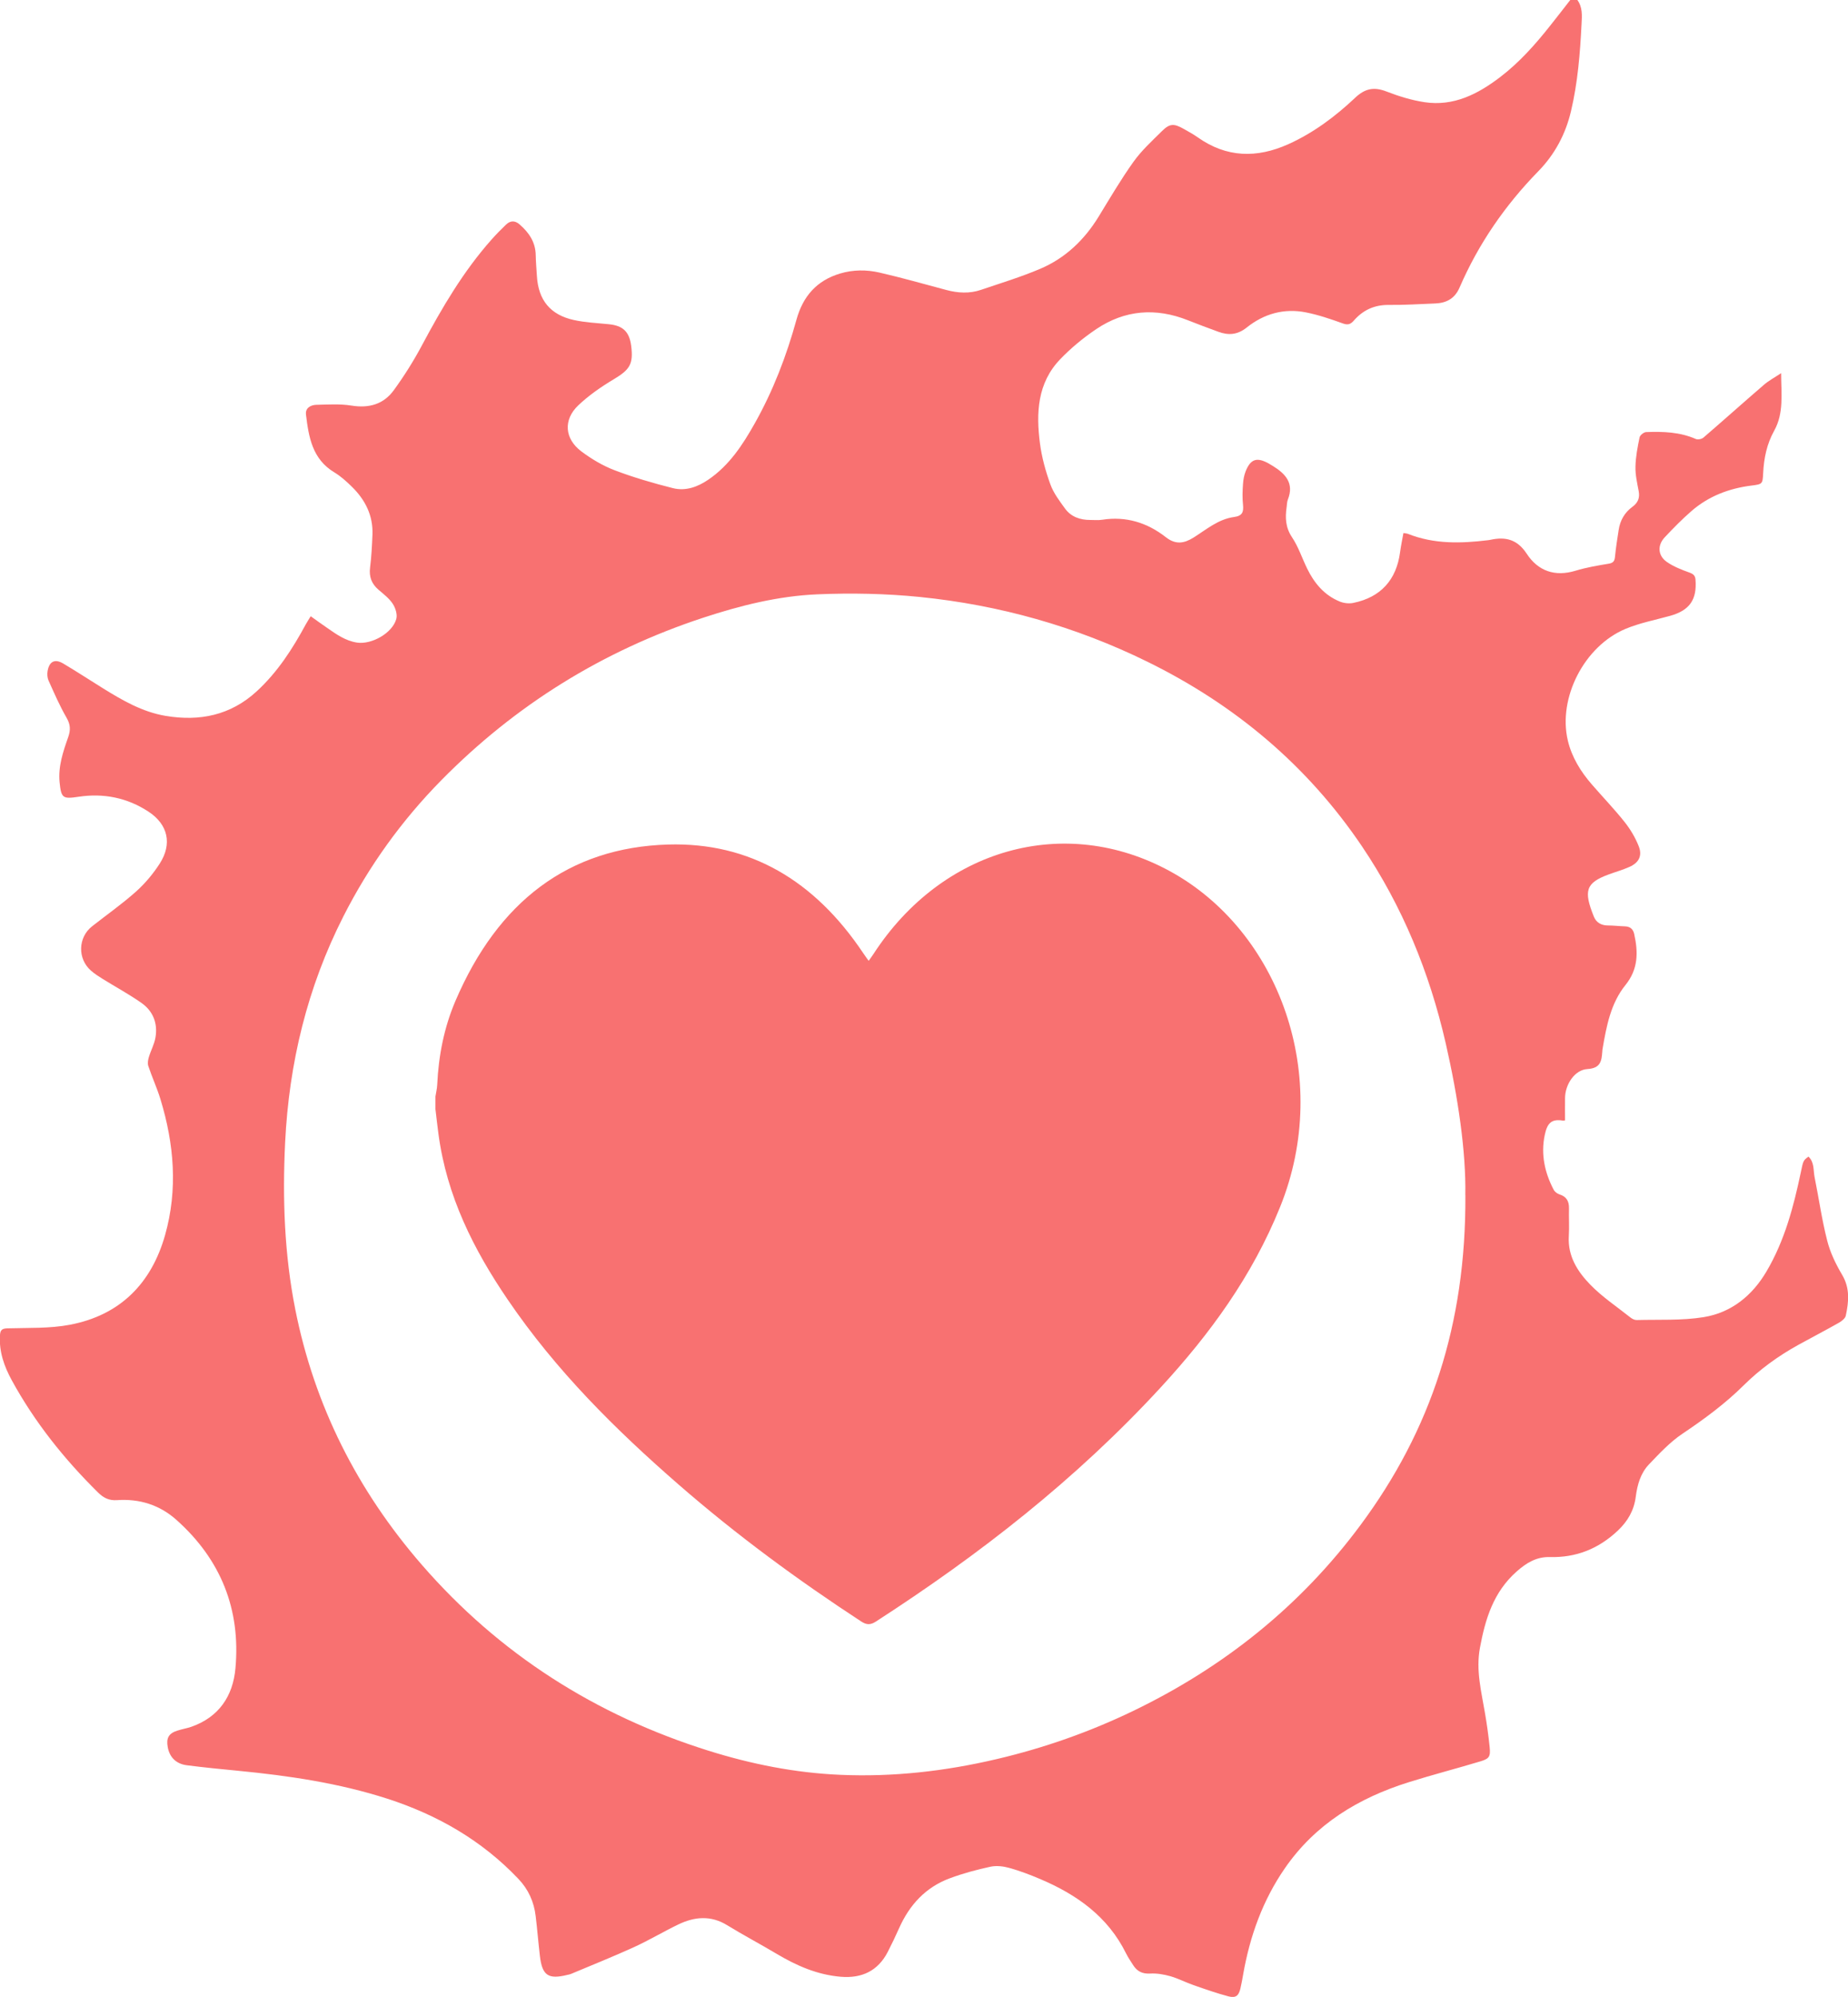 <?xml version="1.0" encoding="UTF-8"?>
<svg id="Livello_1" data-name="Livello 1" xmlns="http://www.w3.org/2000/svg" viewBox="0 0 332.43 359.01">
  <defs>
    <style>
      .cls-1 {
        fill: #f87171;
      }
    </style>
  </defs>
  <path class="cls-1" d="m78.33,199.48c0-.78,0-1.57,0-2.35.11-.71.29-1.42.32-2.13.24-5.26,1.26-10.35,3.29-15.08,7.63-17.8,20.32-27.56,38.24-28.09,14.68-.43,26.33,6.45,35.05,19.45.31.47.64.91,1.03,1.46.39-.55.65-.89.88-1.25,12.33-18.96,34.36-25.18,53.27-14.89,19.75,10.76,29.3,37,19.88,60.35-5.04,12.5-12.67,22.89-21.39,32.37-15.35,16.69-32.82,30.25-51.36,42.22-.96.62-1.67.59-2.61-.02-11.4-7.45-22.41-15.53-32.82-24.59-11.35-9.88-22.07-20.48-30.79-33.3-6.09-8.95-10.97-18.55-12.46-29.85-.19-1.43-.35-2.86-.52-4.3Z"/>
  <path class="cls-1" d="m283.75,0c.95,1.31.83,2.81.75,4.31-.26,5.27-.68,10.51-1.9,15.68-.98,4.16-2.93,7.78-5.88,10.8-5.99,6.13-10.77,13.06-14.17,20.92-.87,2-2.38,2.77-4.4,2.85-2.78.11-5.57.29-8.35.26-2.56-.02-4.61.92-6.25,2.8-.59.68-1.06.86-1.99.53-2.18-.79-4.39-1.54-6.65-1.99-3.93-.78-7.55.25-10.64,2.72-1.65,1.32-3.27,1.44-5.1.77-1.83-.67-3.66-1.35-5.47-2.07-5.78-2.3-11.35-1.88-16.5,1.59-2.33,1.57-4.54,3.39-6.48,5.41-4.13,4.29-4.36,9.7-3.64,15.18.33,2.48,1.01,4.96,1.87,7.32.56,1.56,1.63,2.96,2.62,4.33,1.1,1.52,2.74,2.08,4.59,2.07.71,0,1.43.07,2.12-.04,4.29-.67,8.11.53,11.44,3.14,1.78,1.39,3.29,1.12,4.99.06,2.31-1.45,4.45-3.31,7.27-3.69,1.49-.2,1.76-.88,1.62-2.21-.13-1.23-.09-2.49,0-3.73.05-.77.2-1.58.48-2.29.88-2.19,1.99-2.56,4.06-1.44.29.16.57.33.86.51,2.25,1.4,3.83,3.09,2.67,6.02-.16.41-.16.9-.22,1.35-.28,1.92-.21,3.68.98,5.45,1.14,1.7,1.79,3.73,2.7,5.59,1.29,2.65,3.11,4.83,5.91,5.96.72.29,1.65.39,2.41.23,4.91-1,7.74-4.13,8.4-9.08.15-1.14.39-2.27.61-3.48.36.06.61.07.82.15,4.67,1.86,9.51,1.73,14.37,1.14.16-.02.33-.04.49-.08,2.71-.58,4.81-.06,6.49,2.5,2.04,3.12,5.07,4.2,8.81,3.06,1.94-.59,3.96-.93,5.96-1.26.85-.14,1.05-.51,1.12-1.28.16-1.61.41-3.21.66-4.8.26-1.72,1.08-3.13,2.49-4.16.97-.71,1.34-1.59,1.11-2.8-.28-1.47-.62-2.96-.58-4.43.04-1.75.38-3.51.74-5.24.08-.4.76-.93,1.18-.95,3.04-.11,6.06-.02,8.93,1.24.36.16,1.07.02,1.38-.25,3.65-3.14,7.24-6.36,10.89-9.5.85-.74,1.88-1.28,3.08-2.08.02,3.76.51,7.18-1.24,10.33-1.33,2.39-1.86,4.95-1.99,7.64-.1,1.93-.12,1.99-2.05,2.23-4.06.5-7.75,1.9-10.85,4.59-1.69,1.47-3.27,3.08-4.8,4.71-1.35,1.43-1.26,3.28.35,4.42,1.22.86,2.69,1.42,4.12,1.94.7.26,1.01.56,1.06,1.28.28,3.59-1.08,5.52-4.58,6.49-2.67.74-5.44,1.27-7.99,2.33-7.46,3.11-12.21,12.44-10.4,20.08.71,3.01,2.31,5.58,4.32,7.9,1.96,2.26,4.04,4.42,5.9,6.76,1.04,1.31,1.93,2.81,2.54,4.36.68,1.73,0,2.97-1.71,3.72-1.17.52-2.42.87-3.62,1.31-4.24,1.54-4.62,2.96-2.74,7.63.42,1.03,1.3,1.56,2.48,1.57,1.04,0,2.07.13,3.11.16.92.03,1.46.48,1.66,1.38.73,3.27.74,6.31-1.57,9.17-2.66,3.29-3.42,7.4-4.12,11.47-.03.16-.04.33-.05.5-.13,1.69-.29,2.99-2.69,3.14-2.3.14-3.99,2.8-4.01,5.19-.02,1.32,0,2.63,0,4.03-.02,0-.23.07-.42.04-2.09-.35-2.8.55-3.23,2.59-.73,3.44-.02,6.76,1.62,9.87.19.36.64.68,1.03.81,1.28.4,1.74,1.26,1.71,2.53-.04,1.66.07,3.33-.03,4.98-.22,3.6,1.58,6.38,3.87,8.73,2.15,2.21,4.78,3.96,7.21,5.89.31.25.76.47,1.13.46,4.02-.11,8.1.12,12.04-.52,4.98-.81,8.75-3.86,11.32-8.24,3.25-5.51,4.86-11.6,6.16-17.79.44-2.09.42-2.13,1.38-2.83,1.08,1.02.85,2.44,1.1,3.69.77,3.82,1.31,7.69,2.28,11.46.54,2.13,1.55,4.2,2.68,6.11,1.43,2.41,1.19,4.85.65,7.34-.11.5-.75.99-1.26,1.28-2.42,1.37-4.89,2.65-7.32,3.99-3.58,1.98-6.88,4.37-9.79,7.25-3.35,3.32-7.11,6.08-11.03,8.71-2.24,1.51-4.15,3.56-6.03,5.53-1.49,1.57-2.08,3.67-2.35,5.8-.32,2.47-1.45,4.41-3.26,6.11-3.45,3.24-7.48,4.85-12.2,4.72-2.41-.06-4.22,1.05-5.98,2.61-4.15,3.68-5.62,8.48-6.59,13.71-.75,4.06.25,7.82.9,11.69.35,2.04.64,4.1.85,6.16.17,1.69-.06,2.08-1.66,2.56-4.29,1.29-8.63,2.41-12.9,3.75-9.03,2.83-16.79,7.52-22.28,15.47-3.99,5.77-6.29,12.2-7.5,19.07-.15.86-.3,1.72-.5,2.56-.31,1.3-.84,1.74-2.15,1.4-2.11-.56-4.19-1.29-6.26-2.01-1.41-.49-2.75-1.2-4.18-1.61-1.17-.33-2.44-.55-3.65-.48-1.39.08-2.33-.39-3.04-1.5-.45-.7-.92-1.39-1.29-2.13-3.28-6.64-8.89-10.59-15.49-13.38-1.79-.76-3.63-1.46-5.5-1.98-1.07-.3-2.32-.45-3.39-.22-2.46.53-4.92,1.19-7.29,2.07-4.37,1.61-7.29,4.79-9.16,9-.64,1.44-1.32,2.86-2.04,4.26-1.75,3.39-4.64,4.77-8.43,4.46-4.27-.36-8-2.01-11.61-4.16-2.92-1.74-5.94-3.33-8.84-5.11-2.94-1.81-5.86-1.54-8.78-.14-2.69,1.29-5.26,2.84-7.98,4.08-3.73,1.7-7.54,3.22-11.32,4.81-.23.1-.48.13-.72.19-3.38.84-4.48.09-4.89-3.4-.28-2.39-.47-4.79-.76-7.18-.3-2.54-1.29-4.77-3.08-6.66-6.59-6.95-14.6-11.54-23.65-14.46-8.71-2.8-17.69-4.12-26.75-5-3.1-.3-6.2-.6-9.29-1-1.94-.25-3.1-1.47-3.42-3.27-.29-1.62.17-2.45,1.72-2.95.83-.27,1.7-.41,2.52-.69,4.96-1.73,7.49-5.52,7.94-10.49.97-10.62-2.62-19.58-10.6-26.7-3.03-2.71-6.66-3.84-10.7-3.56-1.4.1-2.4-.38-3.4-1.36-6.1-6.02-11.4-12.64-15.52-20.17-1.37-2.5-2.31-5.13-2.14-8.07.06-1.04.39-1.26,1.41-1.29,3.73-.11,7.53.05,11.16-.64,9.02-1.71,14.67-7.4,17.14-16.14,2.31-8.19,1.62-16.36-.84-24.42-.62-2.02-1.51-3.95-2.18-5.95-.16-.47-.06-1.09.09-1.59.35-1.18.98-2.31,1.19-3.51.45-2.54-.4-4.76-2.5-6.24-2.23-1.57-4.65-2.87-6.98-4.32-.74-.46-1.48-.93-2.13-1.51-2.43-2.13-2.32-5.96.21-7.95,2.64-2.08,5.41-4.02,7.91-6.25,1.62-1.45,3.07-3.18,4.25-5.01,2.3-3.56,1.51-7.07-2.04-9.38-3.8-2.48-8.03-3.33-12.51-2.66-2.85.42-3.16.31-3.45-2.6-.28-2.84.63-5.51,1.55-8.12.45-1.28.41-2.25-.29-3.47-1.24-2.14-2.23-4.44-3.25-6.7-.22-.5-.26-1.15-.17-1.7.3-1.74,1.3-2.25,2.81-1.36,2.39,1.42,4.72,2.94,7.08,4.41,3.54,2.2,7.16,4.3,11.32,5,6.11,1.03,11.7-.07,16.44-4.44,3.73-3.44,6.41-7.6,8.79-12,.25-.46.55-.9.89-1.47,1.04.74,1.97,1.42,2.92,2.07,1.67,1.16,3.32,2.35,5.42,2.67,2.62.39,6.37-1.71,7.06-4.26.22-.81-.15-1.98-.65-2.73-.65-.98-1.65-1.74-2.56-2.52-1.24-1.07-1.72-2.33-1.51-3.98.25-1.97.35-3.97.43-5.96.12-3.41-1.3-6.21-3.68-8.55-.97-.95-2.01-1.9-3.17-2.6-3.98-2.38-4.62-6.36-5.11-10.4-.14-1.17.83-1.72,1.86-1.75,2.11-.05,4.27-.19,6.33.14,3.16.51,5.78-.24,7.62-2.78,1.87-2.57,3.58-5.29,5.07-8.09,3.59-6.72,7.42-13.26,12.51-18.99.83-.93,1.7-1.82,2.6-2.68.77-.74,1.6-.76,2.44-.03,1.7,1.48,2.87,3.2,2.9,5.55.02,1.24.14,2.49.21,3.73.26,4.3,2.38,6.96,6.62,7.9,2.05.45,4.19.55,6.3.76,2.55.25,3.71,1.34,4.04,3.88.42,3.3-.26,4.3-3.14,6.02-2.26,1.35-4.48,2.89-6.38,4.69-2.73,2.6-2.47,6,.55,8.27,1.84,1.38,3.89,2.6,6.03,3.41,3.4,1.29,6.91,2.31,10.44,3.2,2.27.57,4.42-.19,6.36-1.51,3.76-2.55,6.17-6.23,8.34-10.08,3.32-5.88,5.73-12.16,7.52-18.65,1.17-4.26,3.66-7.09,7.88-8.35,2.32-.69,4.72-.7,7.04-.17,4.04.93,8.03,2.06,12.03,3.13,2.09.56,4.19.69,6.26-.02,3.57-1.21,7.19-2.31,10.65-3.78,4.52-1.92,7.95-5.2,10.52-9.4,2.04-3.33,4.01-6.7,6.28-9.87,1.44-2.01,3.31-3.72,5.08-5.47,1.4-1.39,2.14-1.42,3.89-.44.87.49,1.75.97,2.56,1.54,5.19,3.67,10.63,3.78,16.29,1.24,4.53-2.04,8.46-4.98,12.03-8.35,1.8-1.7,3.42-1.99,5.66-1.12,2.19.85,4.49,1.56,6.8,1.91,5.27.8,9.64-1.46,13.67-4.54,3.42-2.62,6.27-5.82,8.93-9.18,1.23-1.55,2.45-3.12,3.67-4.69.42,0,.83,0,1.25,0Zm-20.16,214.88c.14-7.85-1.31-17.64-3.53-27.34-2.91-12.7-7.77-24.58-15.07-35.4-9.83-14.55-22.86-25.45-38.58-33.17-12.94-6.36-26.66-10.21-40.98-11.65-6.1-.61-12.29-.73-18.42-.47-7.03.3-13.87,2.02-20.56,4.22-18.04,5.94-33.73,15.67-47.06,29.2-7.14,7.25-13.02,15.42-17.62,24.48-6.49,12.77-9.78,26.37-10.48,40.66-.49,10.08-.14,20.1,1.83,30.01,3.45,17.32,11.18,32.56,22.73,45.87,13.97,16.09,31.3,27.08,51.58,33.45,7.71,2.42,15.61,3.99,23.7,4.34,9.52.42,18.91-.65,28.18-2.83,8.47-1.99,16.63-4.85,24.48-8.63,16.36-7.88,30.17-18.9,40.99-33.5,12.56-16.94,18.95-35.98,18.82-59.27Z"/>
</svg>